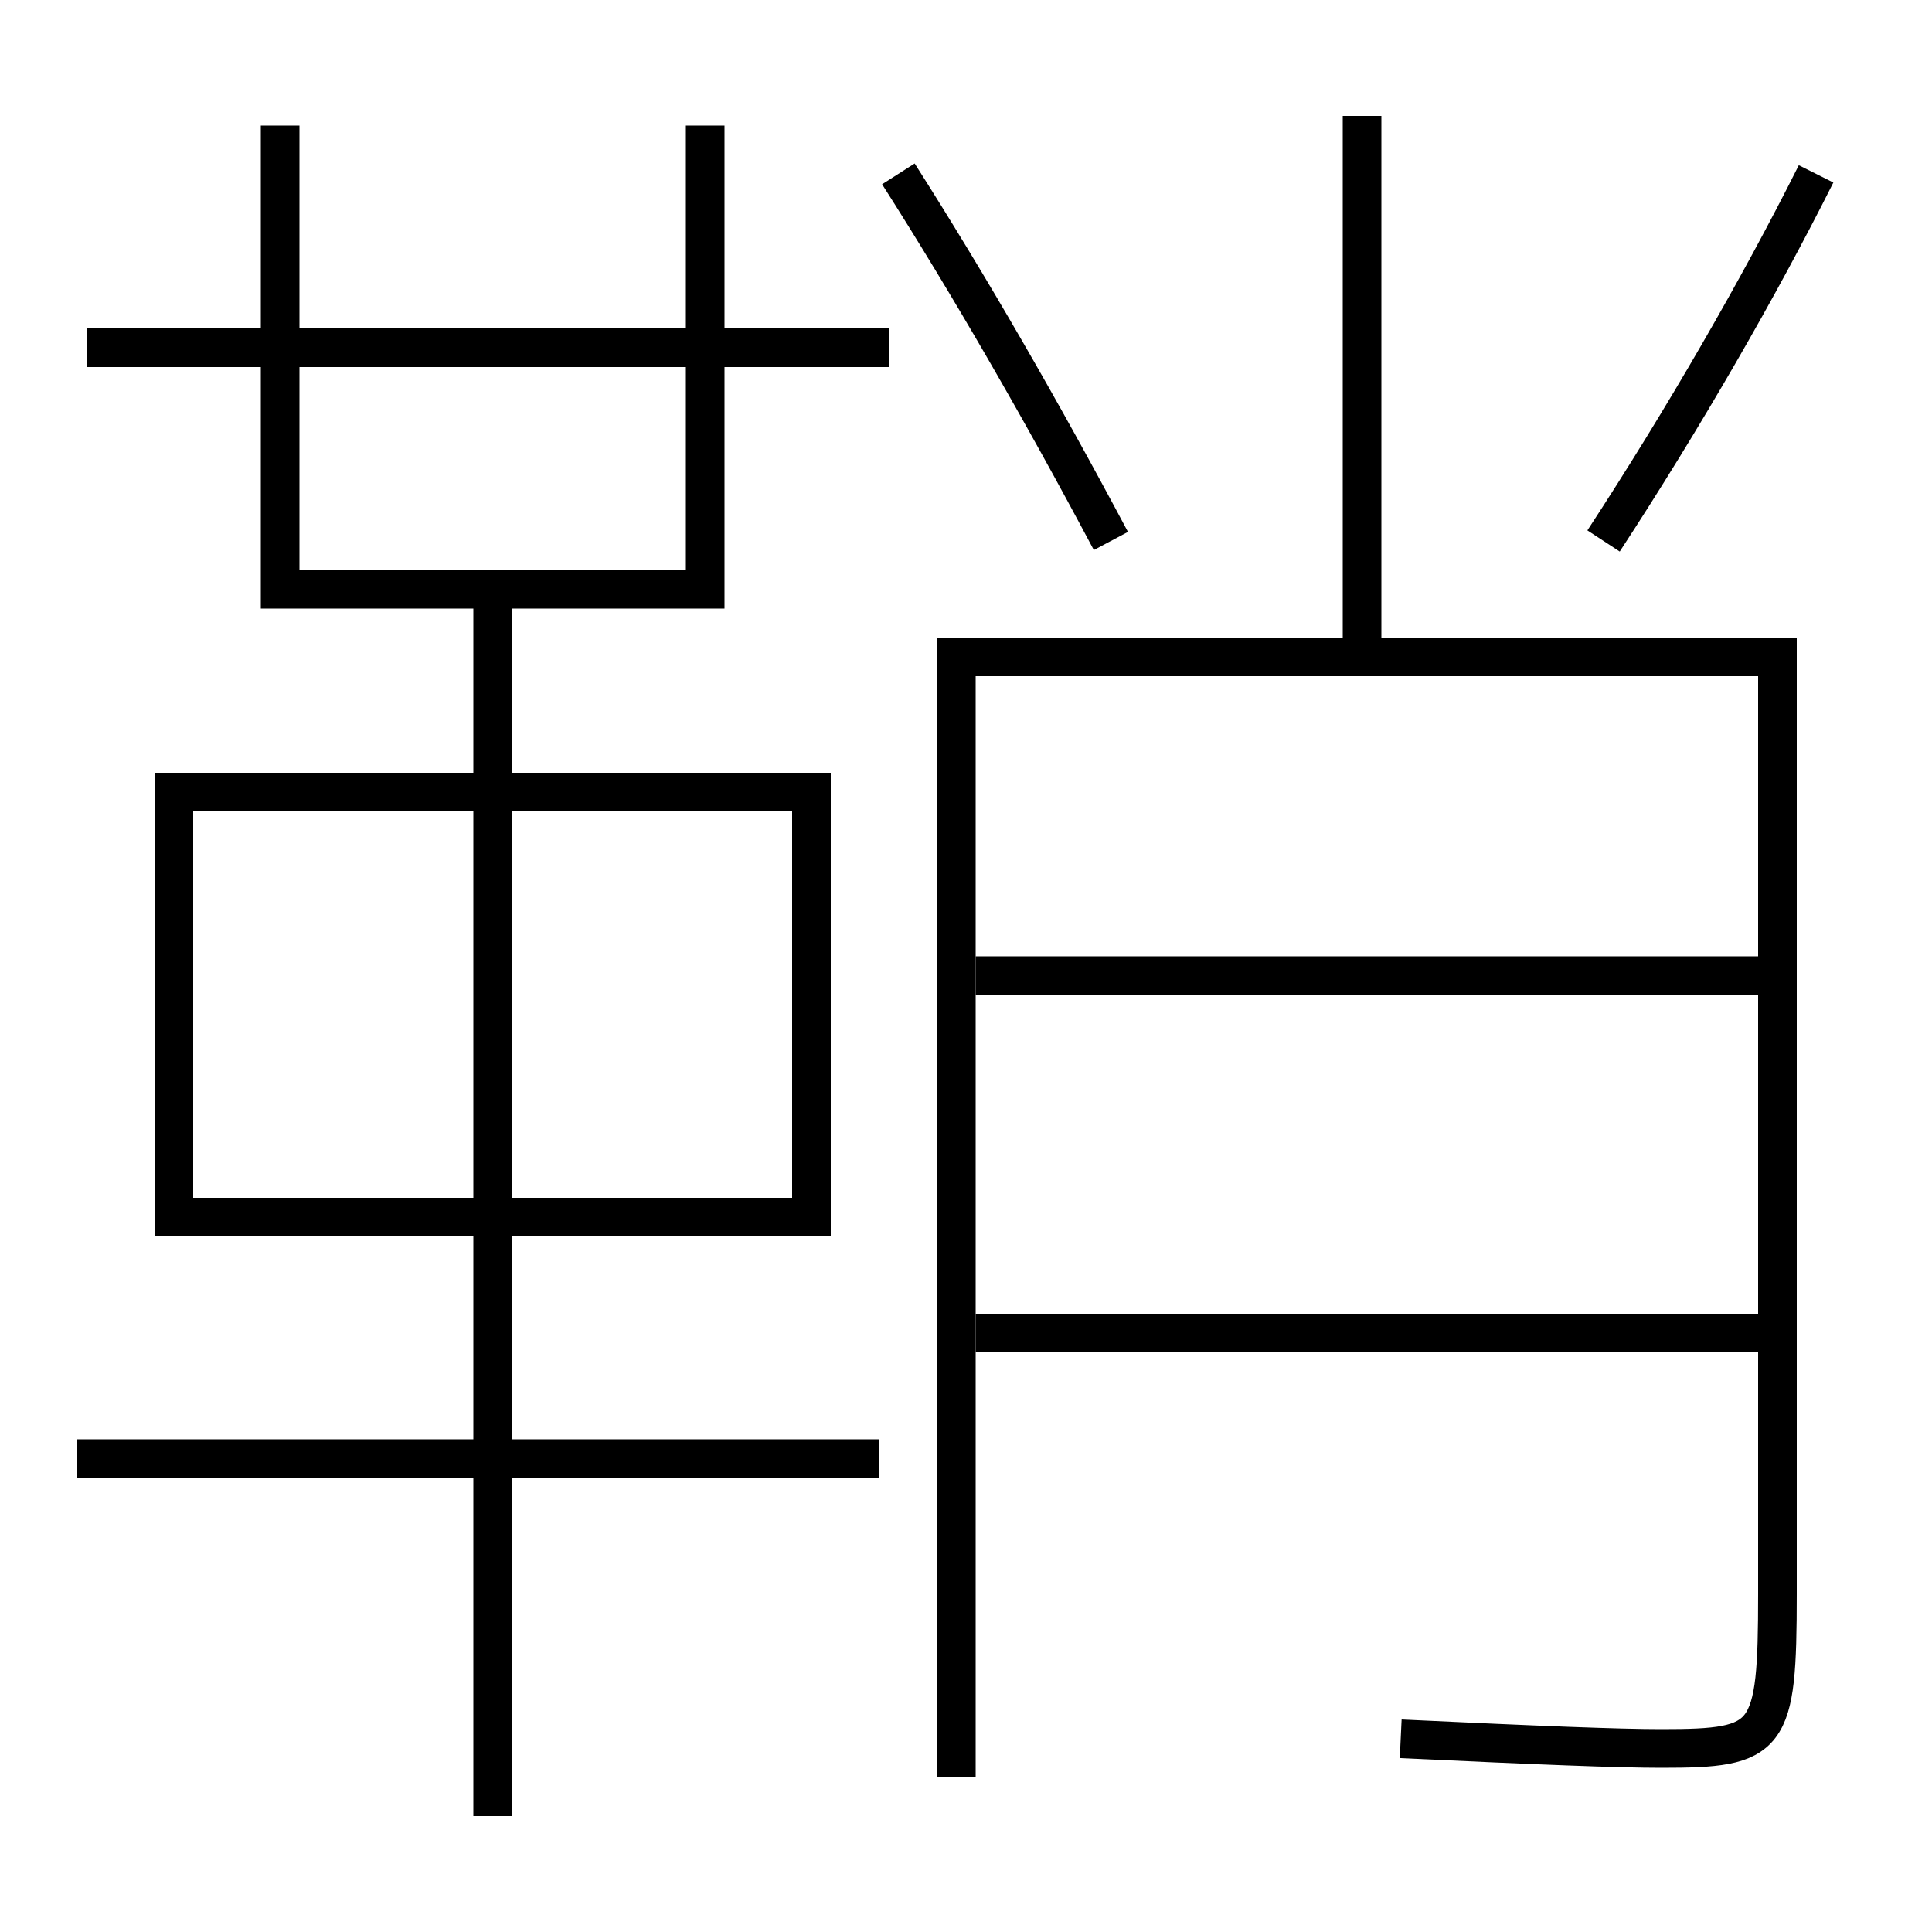 <?xml version='1.0' encoding='utf-8'?>
<svg xmlns="http://www.w3.org/2000/svg" height="100px" version="1.0" viewBox="0 0 100 100" width="100px" x="0px" y="0px">
<line fill="none" stroke="#000000" stroke-width="2" x1="4.5" x2="46" y1="18" y2="18" /><line fill="none" stroke="#000000" stroke-width="2" x1="10" x2="41" y1="63" y2="63" /><line fill="none" stroke="#000000" stroke-width="2" x1="4" x2="45.5" y1="75.5" y2="75.5" /><line fill="none" stroke="#000000" stroke-width="2" x1="25.5" x2="25.5" y1="94" y2="30.5" /><line fill="none" stroke="#000000" stroke-width="2" x1="50.5" x2="91" y1="50.5" y2="50.5" /><line fill="none" stroke="#000000" stroke-width="2" x1="50.5" x2="91" y1="69" y2="69" /><line fill="none" stroke="#000000" stroke-width="2" x1="70.5" x2="70.5" y1="33" y2="6" /><polyline fill="none" points="36.5,6.5 36.5,30.5 14.5,30.5 14.5,6.5" stroke="#000000" stroke-width="2" /><polyline fill="none" points="42,64 42,41 9,41 9,64" stroke="#000000" stroke-width="2" /><path d="M49.5,92 v-58.0 h42.5 v48.5 c0,7.567 -0.385,8 -6,8 c-2.227,0 -6.297,-0.159 -13.5,-0.5" fill="none" stroke="#000000" stroke-width="2" /><path d="M57.5,28 c-3.592,-6.757 -7.367,-13.301 -11,-19" fill="none" stroke="#000000" stroke-width="2" /><path d="M83,28 c4.135,-6.325 8.035,-13.087 11,-19" fill="none" stroke="#000000" stroke-width="2" /></svg>